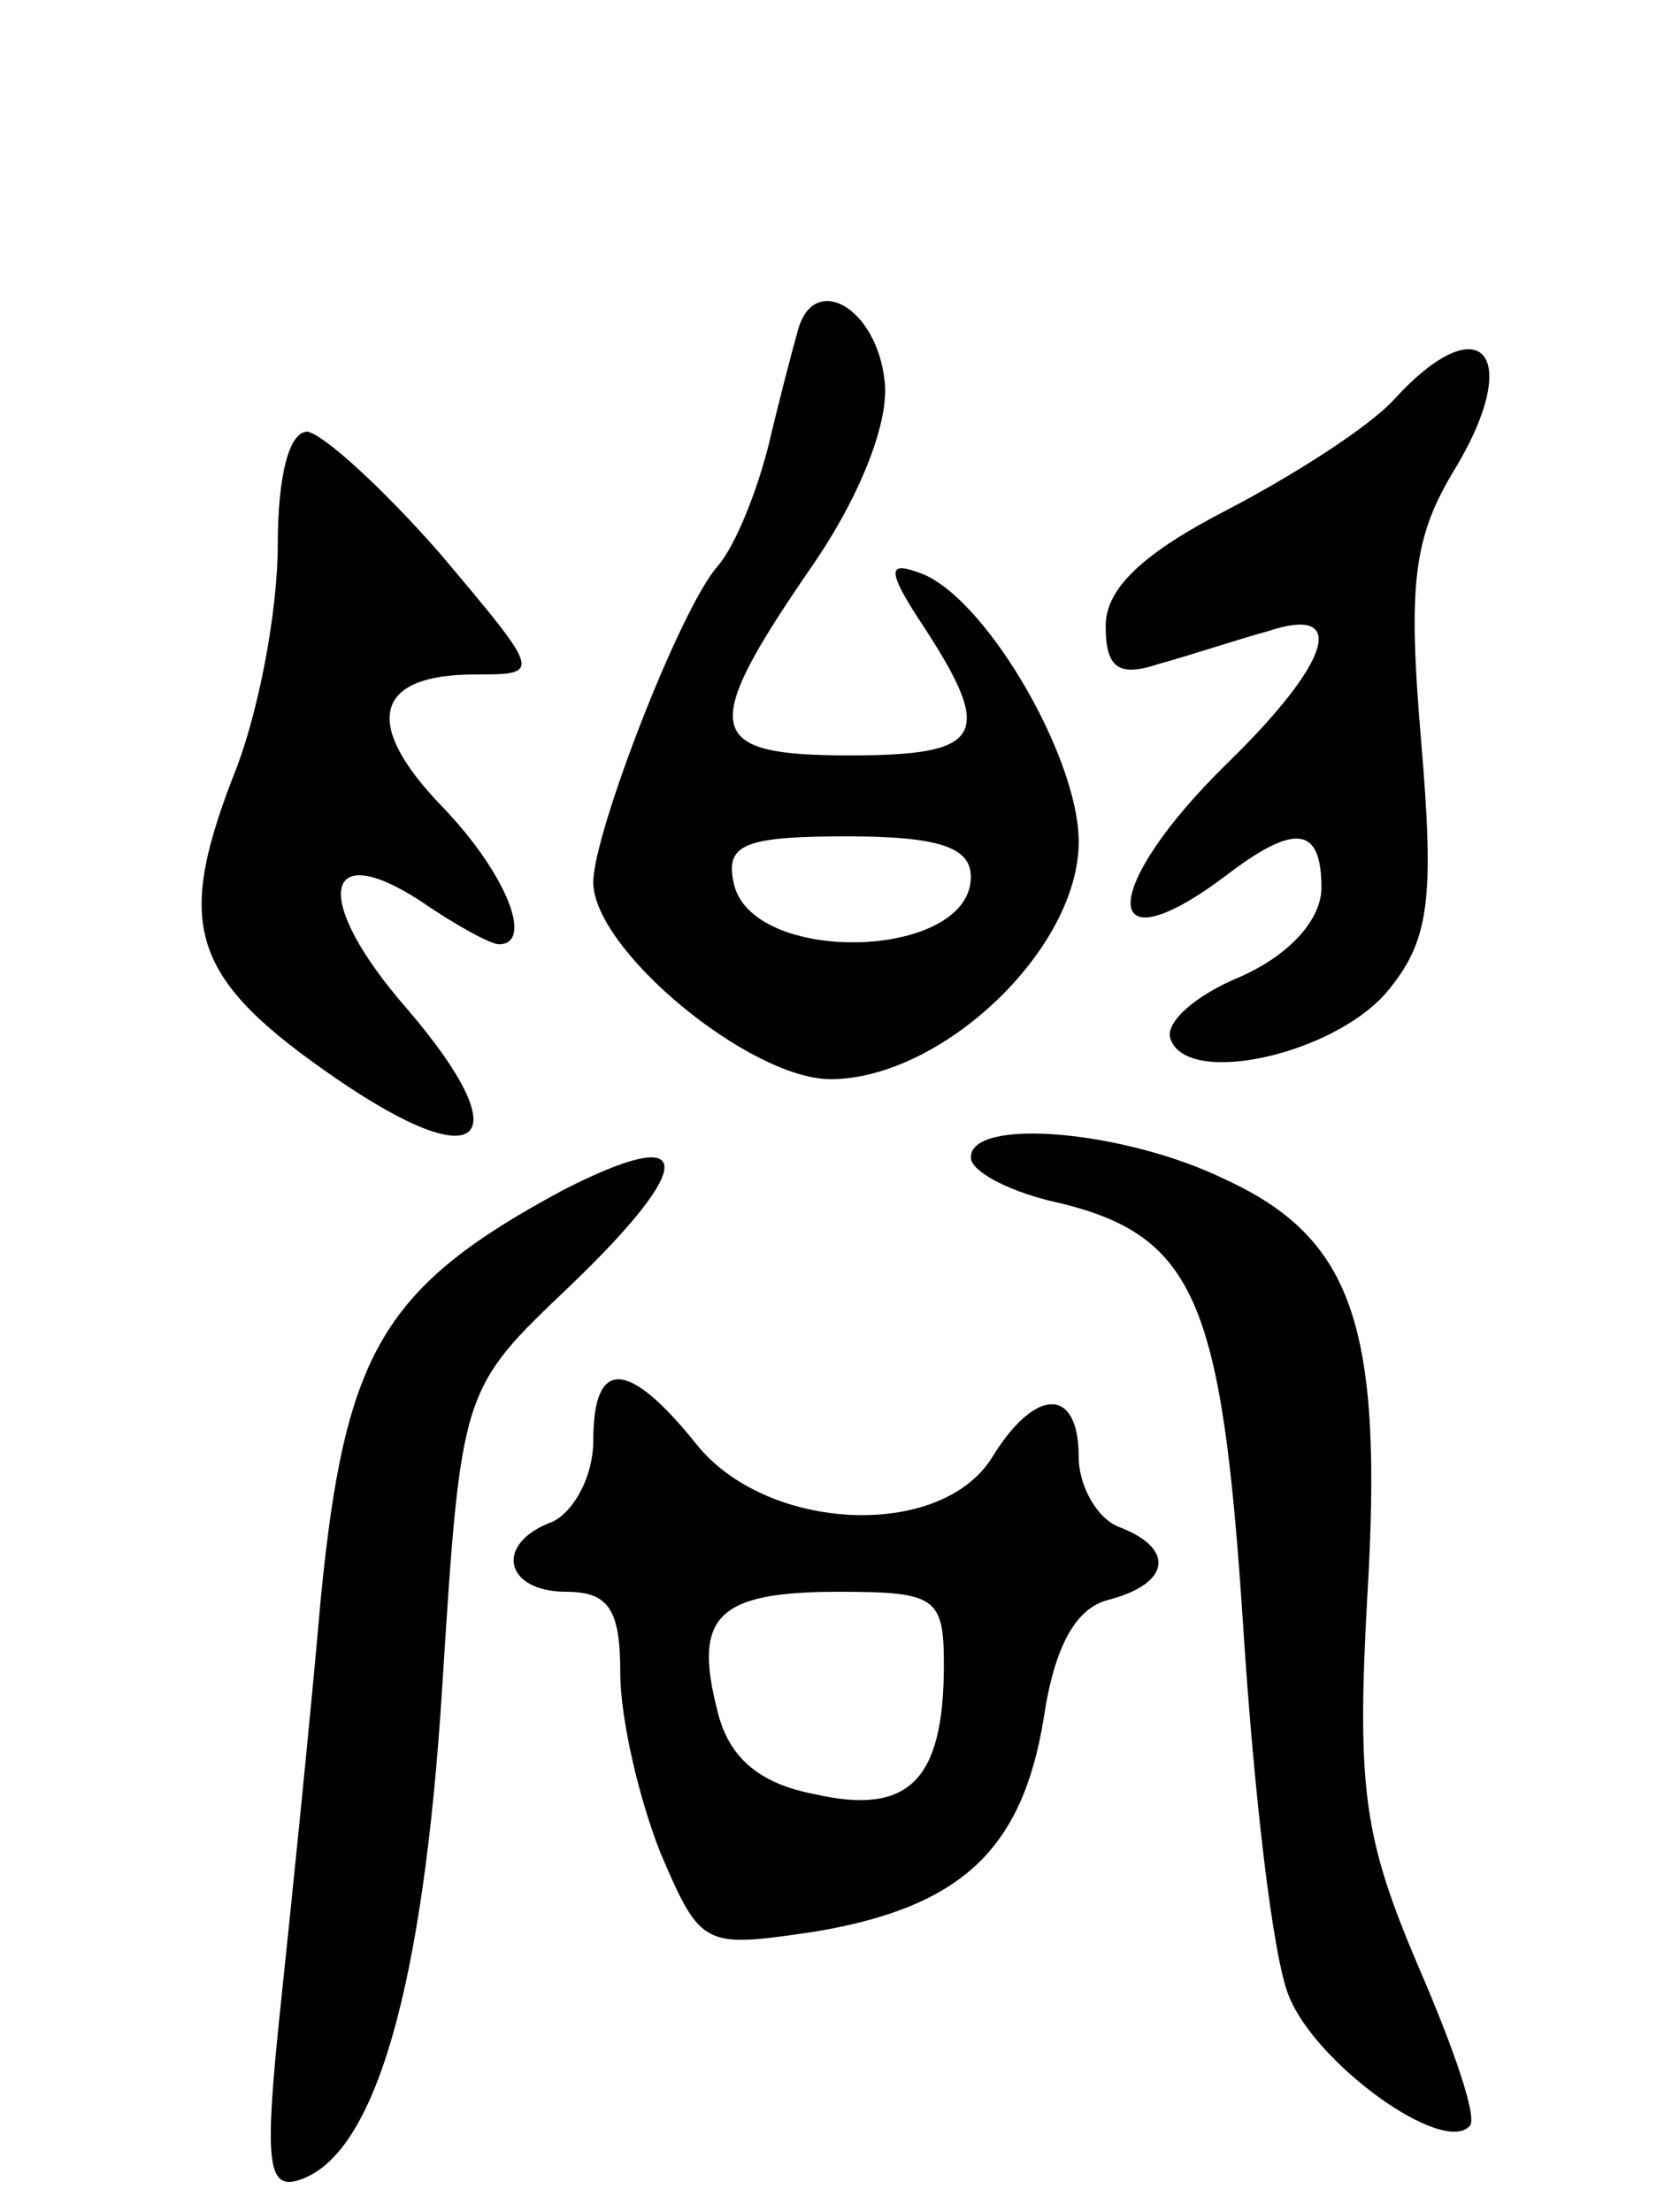 <svg version="1.0" xmlns="http://www.w3.org/2000/svg"
 width="62pt" height="82pt" viewBox="0 0 62 82"
 preserveAspectRatio="xMidYMid meet">
<g transform="translate(0,82) scale(0.1,-0.1)"
fill="#000000" stroke="none">
<path d="M296 698 c-2 -7 -7 -26 -11 -43 -4 -16 -12 -37 -19 -45 -14 -16 -46
-99 -46 -117 0 -25 58 -73 88 -73 41 0 92 48 92 88 0 32 -36 93 -60 100 -11 4
-11 0 3 -21 26 -40 21 -47 -28 -47 -54 0 -56 9 -14 70 18 26 29 54 27 69 -3
27 -26 40 -32 19z m64 -203 c0 -31 -82 -33 -88 -2 -3 14 4 17 42 17 34 0 46
-4 46 -15z"/>
<path d="M517 672 c-9 -10 -37 -28 -62 -41 -31 -16 -45 -29 -45 -43 0 -16 5
-19 20 -14 11 3 29 9 40 12 30 10 24 -11 -15 -49 -47 -46 -48 -77 -1 -42 26
20 36 19 36 -4 0 -12 -12 -25 -30 -33 -17 -7 -28 -17 -26 -23 6 -18 60 -6 80
17 16 19 18 34 13 93 -5 59 -3 76 13 102 25 42 9 60 -23 25z"/>
<path d="M103 618 c0 -24 -7 -63 -17 -87 -21 -55 -15 -74 39 -111 54 -37 68
-23 26 26 -35 40 -32 64 5 40 13 -9 26 -16 29 -16 13 0 3 26 -21 51 -30 31
-25 49 12 49 25 0 25 0 -13 45 -21 24 -43 44 -49 45 -7 0 -11 -17 -11 -42z"/>
<path d="M209 379 c-67 -36 -81 -60 -90 -151 -4 -46 -11 -114 -15 -152 -6 -57
-5 -68 7 -64 28 9 46 71 53 183 7 110 7 110 47 148 48 46 47 61 -2 36z"/>
<path d="M360 391 c0 -5 13 -12 29 -16 54 -12 64 -35 72 -158 4 -62 11 -123
17 -137 10 -25 57 -59 67 -48 3 3 -6 29 -19 59 -20 47 -23 65 -19 137 6 100
-5 133 -53 155 -37 18 -94 23 -94 8z"/>
<path d="M220 286 c0 -13 -7 -26 -15 -30 -22 -8 -18 -26 5 -26 16 0 20 -7 20
-30 0 -17 7 -47 15 -67 15 -35 16 -35 57 -29 54 9 77 30 85 79 4 27 12 41 24
44 23 6 25 19 4 27 -8 3 -15 15 -15 26 0 26 -16 26 -32 0 -19 -31 -84 -28
-110 5 -25 31 -38 32 -38 1z m130 -83 c0 -43 -13 -56 -48 -48 -21 4 -32 14
-36 31 -9 35 0 44 45 44 36 0 39 -2 39 -27z"/>
</g>
</svg>
